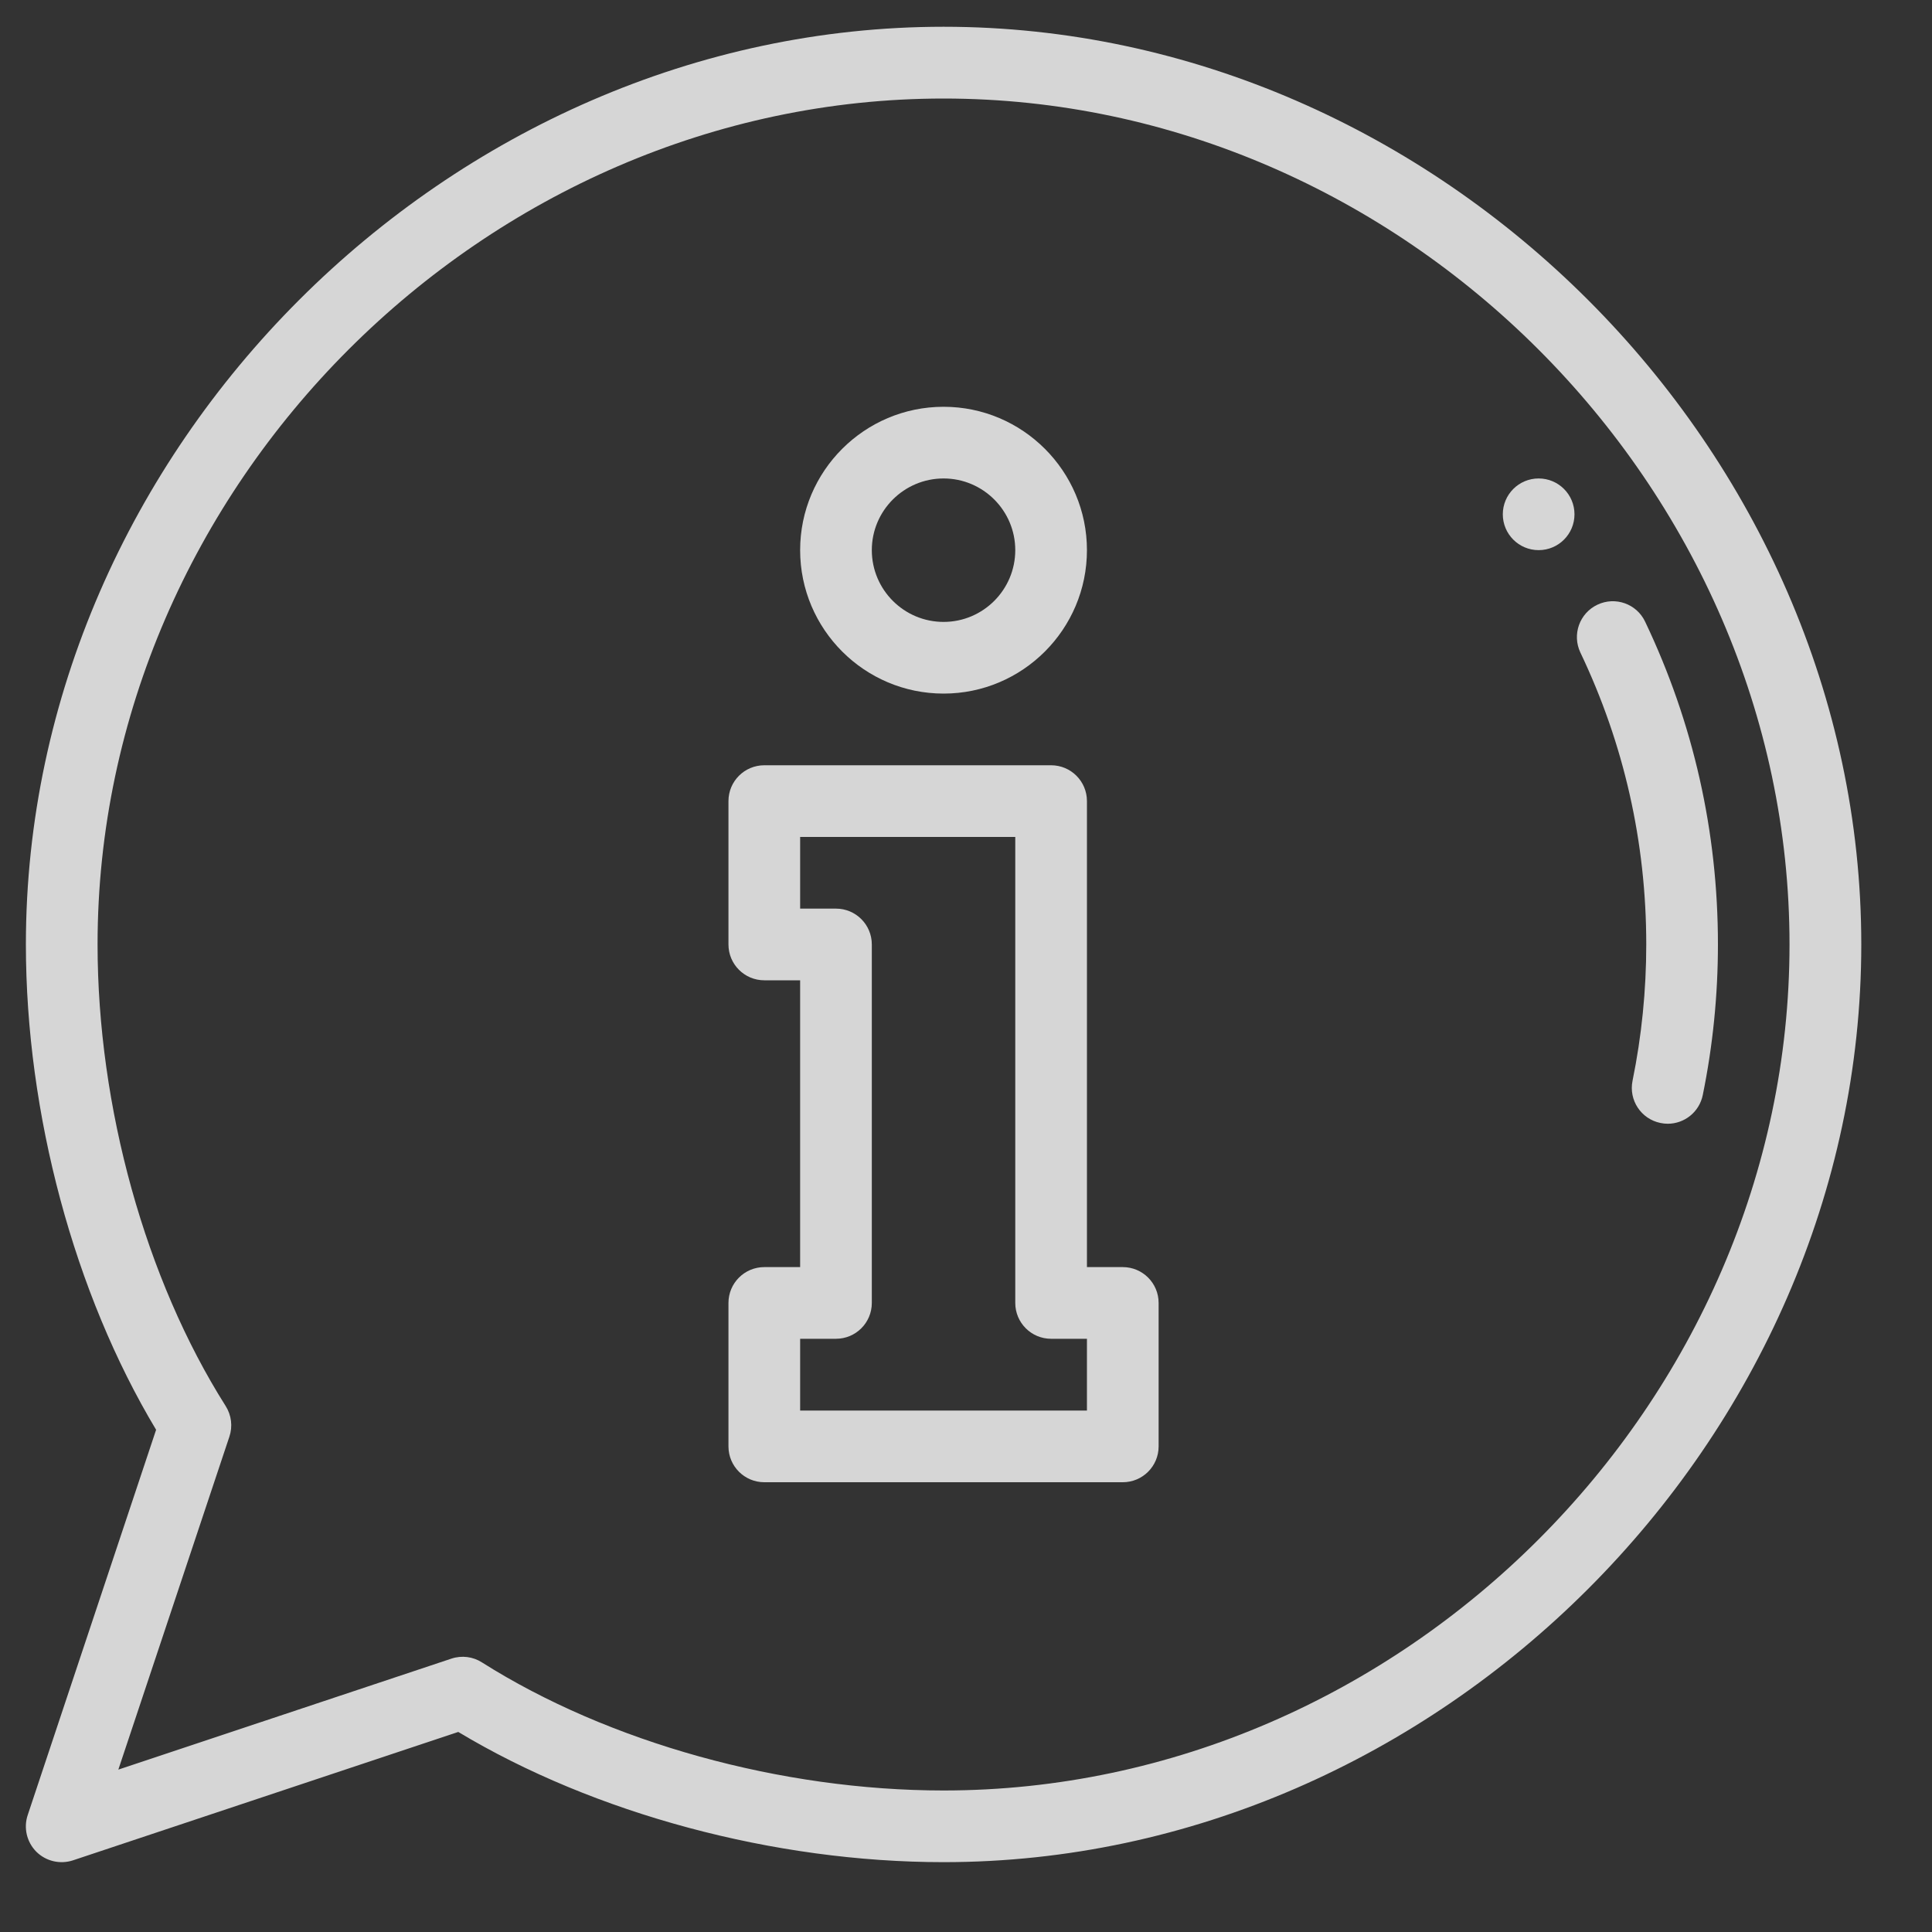 <svg width="20" height="20" viewBox="0 0 20 20" fill="none" xmlns="http://www.w3.org/2000/svg">
<rect x="0" y="0" width="20" height="20" fill="#333333" stroke="none"/>
<g clip-path="url(#clip0_417_1910)">
<path d="M15.557 5.324C15.557 5.529 15.723 5.695 15.928 5.695C16.133 5.695 16.299 5.529 16.299 5.324C16.299 5.119 16.133 4.953 15.928 4.953C15.723 4.953 15.557 5.119 15.557 5.324Z" fill="white" fill-opacity="0.8"/>
<path d="M17.042 9.777C17.042 10.253 16.994 10.727 16.9 11.188C16.859 11.388 16.988 11.584 17.189 11.625C17.214 11.63 17.239 11.633 17.264 11.633C17.437 11.633 17.591 11.512 17.627 11.336C17.731 10.827 17.784 10.302 17.784 9.777C17.784 8.609 17.53 7.484 17.03 6.435C16.942 6.25 16.721 6.172 16.536 6.26C16.351 6.348 16.272 6.569 16.36 6.755C16.812 7.703 17.042 8.72 17.042 9.777Z" fill="white" fill-opacity="0.8"/>
<path d="M11.623 13.117H11.252V8.293C11.252 8.088 11.086 7.922 10.881 7.922H7.912C7.707 7.922 7.541 8.088 7.541 8.293V9.777C7.541 9.982 7.707 10.148 7.912 10.148H8.283V13.117H7.912C7.707 13.117 7.541 13.283 7.541 13.488V14.973C7.541 15.178 7.707 15.344 7.912 15.344H11.623C11.828 15.344 11.994 15.178 11.994 14.973V13.488C11.994 13.283 11.828 13.117 11.623 13.117ZM11.252 14.602H8.283V13.859H8.654C8.859 13.859 9.025 13.693 9.025 13.488V9.777C9.025 9.572 8.859 9.406 8.654 9.406H8.283V8.664H10.51V13.488C10.51 13.693 10.676 13.859 10.881 13.859H11.252V14.602Z" fill="white" fill-opacity="0.8"/>
<path d="M9.768 7.18C10.586 7.18 11.252 6.514 11.252 5.695C11.252 4.877 10.586 4.211 9.768 4.211C8.949 4.211 8.283 4.877 8.283 5.695C8.283 6.514 8.949 7.18 9.768 7.18ZM9.768 4.953C10.177 4.953 10.51 5.286 10.51 5.695C10.51 6.105 10.177 6.438 9.768 6.438C9.358 6.438 9.025 6.105 9.025 5.695C9.025 5.286 9.358 4.953 9.768 4.953Z" fill="white" fill-opacity="0.8"/>
<path d="M9.768 0.277C4.647 0.277 0.268 4.649 0.268 9.777C0.268 11.529 0.77 13.392 1.616 14.801L0.287 18.789C0.242 18.922 0.277 19.069 0.376 19.169C0.476 19.268 0.623 19.302 0.756 19.258L4.744 17.929C6.153 18.776 8.016 19.277 9.768 19.277C14.889 19.277 19.268 14.905 19.268 9.777C19.268 4.656 14.896 0.277 9.768 0.277ZM9.768 18.535C8.087 18.535 6.301 18.039 4.989 17.209C4.897 17.15 4.781 17.134 4.673 17.17L1.225 18.319L2.375 14.871C2.41 14.766 2.396 14.65 2.336 14.555C1.506 13.244 1.01 11.458 1.01 9.777C1.01 5.03 5.02 1.02 9.768 1.02C14.515 1.02 18.525 5.03 18.525 9.777C18.525 14.525 14.515 18.535 9.768 18.535Z" fill="white" fill-opacity="0.8"/>
</g>
<defs>
<clipPath id="clip0_417_1910">
<rect width="19" height="19" fill="white" transform="translate(0.268 0.277)"/>
</clipPath>
</defs>
</svg>
